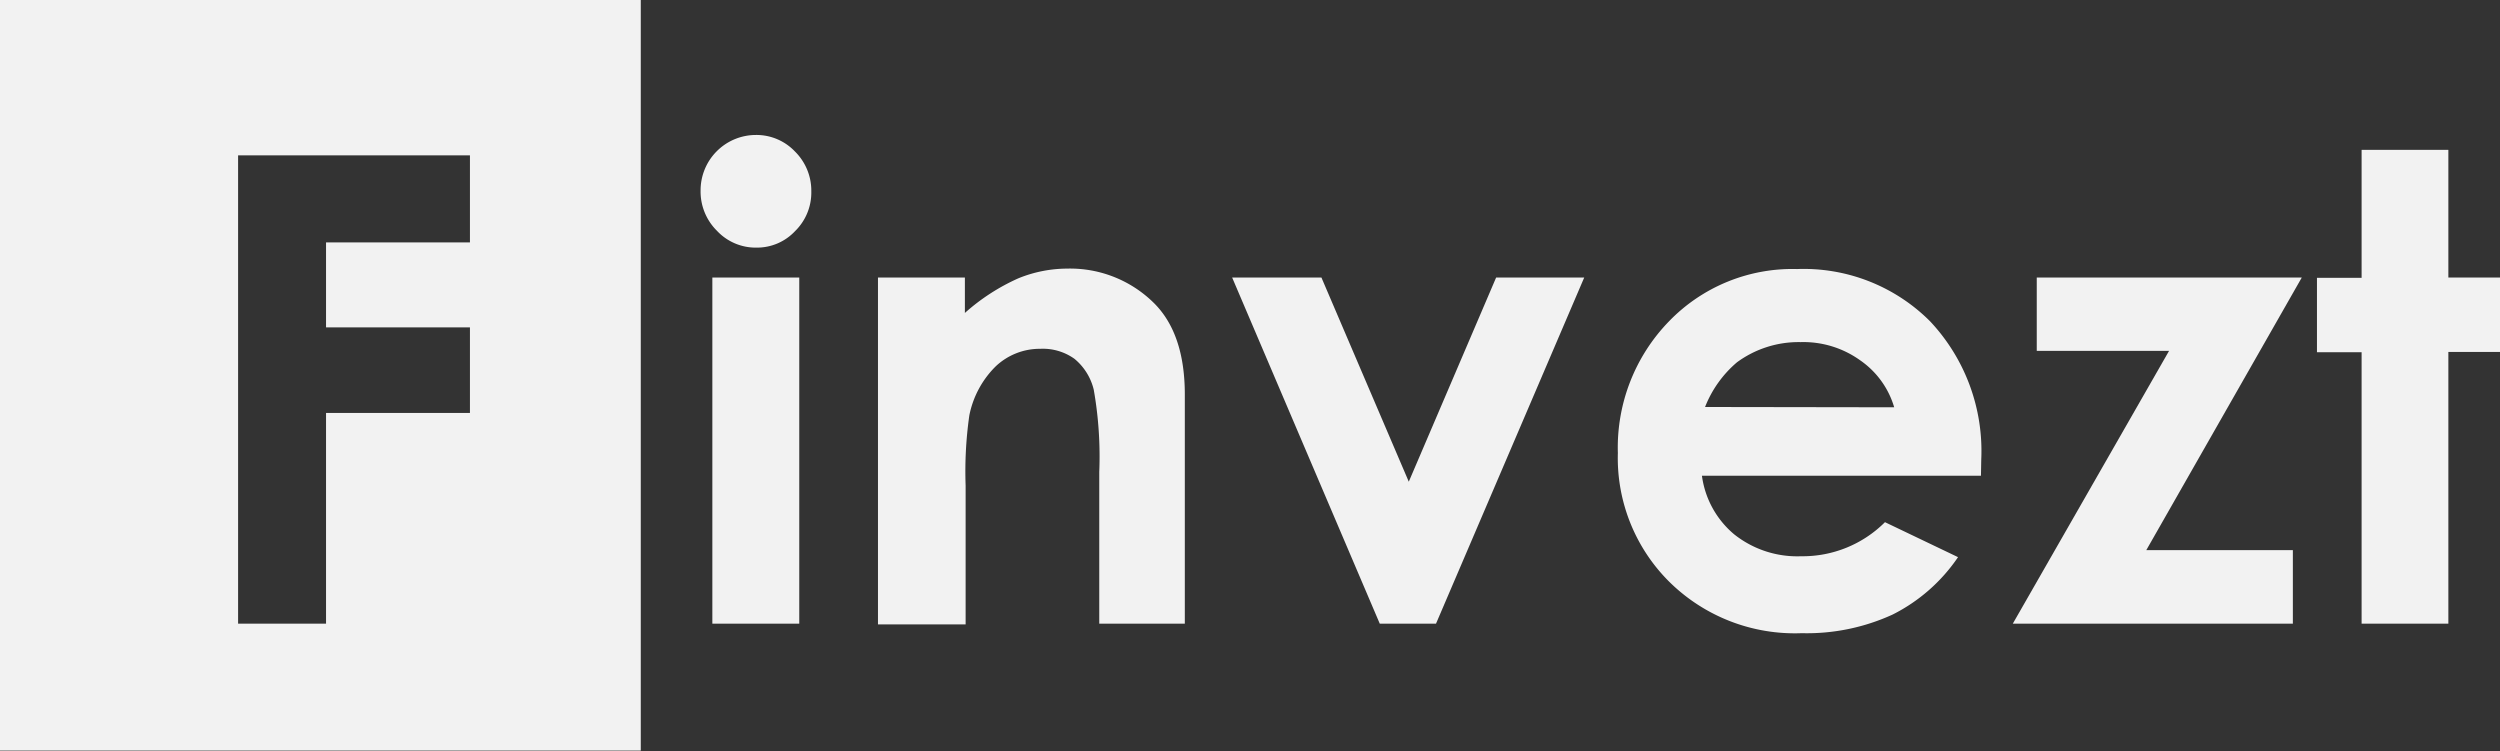 <svg id="katman_1" data-name="katman 1" xmlns="http://www.w3.org/2000/svg" viewBox="0 0 168 50.48"><rect x="0" y="0" width="168" height="50.48" fill="#333333" stroke="none"/><defs><style>.cls-1{fill:#f2f2f2;}</style></defs><path class="cls-1" d="M50.79,15.63a3.57,3.57,0,0,1,2.63,1.11,3.7,3.7,0,0,1,1.1,2.69,3.62,3.62,0,0,1-1.09,2.66,3.5,3.5,0,0,1-2.6,1.11,3.56,3.56,0,0,1-2.65-1.13,3.71,3.71,0,0,1-1.1-2.72,3.72,3.72,0,0,1,3.71-3.72Zm-2.92,9.58h5.84V48.47H47.87Z" transform="translate(0 -6.56)"/><path class="cls-1" d="M59,25.21h5.84v2.38a13.86,13.86,0,0,1,3.6-2.33,8.77,8.77,0,0,1,3.29-.65A8,8,0,0,1,77.62,27q2,2.06,2,6.08V48.47H73.87V38.28a25.79,25.79,0,0,0-.37-5.53,3.85,3.85,0,0,0-1.3-2.08A3.65,3.65,0,0,0,69.9,30a4.31,4.31,0,0,0-3,1.19,6.38,6.38,0,0,0-1.76,3.28,26.67,26.67,0,0,0-.25,4.72v9.33H59Z" transform="translate(0 -6.56)"/><path class="cls-1" d="M82.8,25.21h6l5.87,13.72,5.87-13.72h5.92L96.5,48.47H92.72Z" transform="translate(0 -6.56)"/><path class="cls-1" d="M133.12,38.53H114.37a6.2,6.2,0,0,0,2.17,3.94,6.81,6.81,0,0,0,4.5,1.47,7.83,7.83,0,0,0,5.63-2.29L131.58,44a11.6,11.6,0,0,1-4.4,3.86,13.83,13.83,0,0,1-6.1,1.25,12,12,0,0,1-8.91-3.46A11.72,11.72,0,0,1,108.72,37a12.17,12.17,0,0,1,3.44-8.85,11.53,11.53,0,0,1,8.6-3.51,12,12,0,0,1,8.94,3.51,12.72,12.72,0,0,1,3.44,9.3Zm-5.83-4.6A5.84,5.84,0,0,0,125,30.77a6.55,6.55,0,0,0-4-1.22,7,7,0,0,0-4.28,1.36,7.59,7.59,0,0,0-2.14,3Z" transform="translate(0 -6.56)"/><path class="cls-1" d="M136.87,25.21h17.81L144.23,43.53h9.85v4.94H135.26l10.5-18.33h-8.89Z" transform="translate(0 -6.56)"/><path class="cls-1" d="M158.7,16.63h5.83v8.58H168v5h-3.47V48.47H158.7V30.23h-3v-5h3Z" transform="translate(0 -6.56)"/><path class="cls-1" d="M0,6.56V57H43.06V6.56ZM31.58,22.85H21.91v5.71h9.67v5.75H21.91V48.47H16V17H31.58Z" transform="translate(0 -6.56)"/></svg>